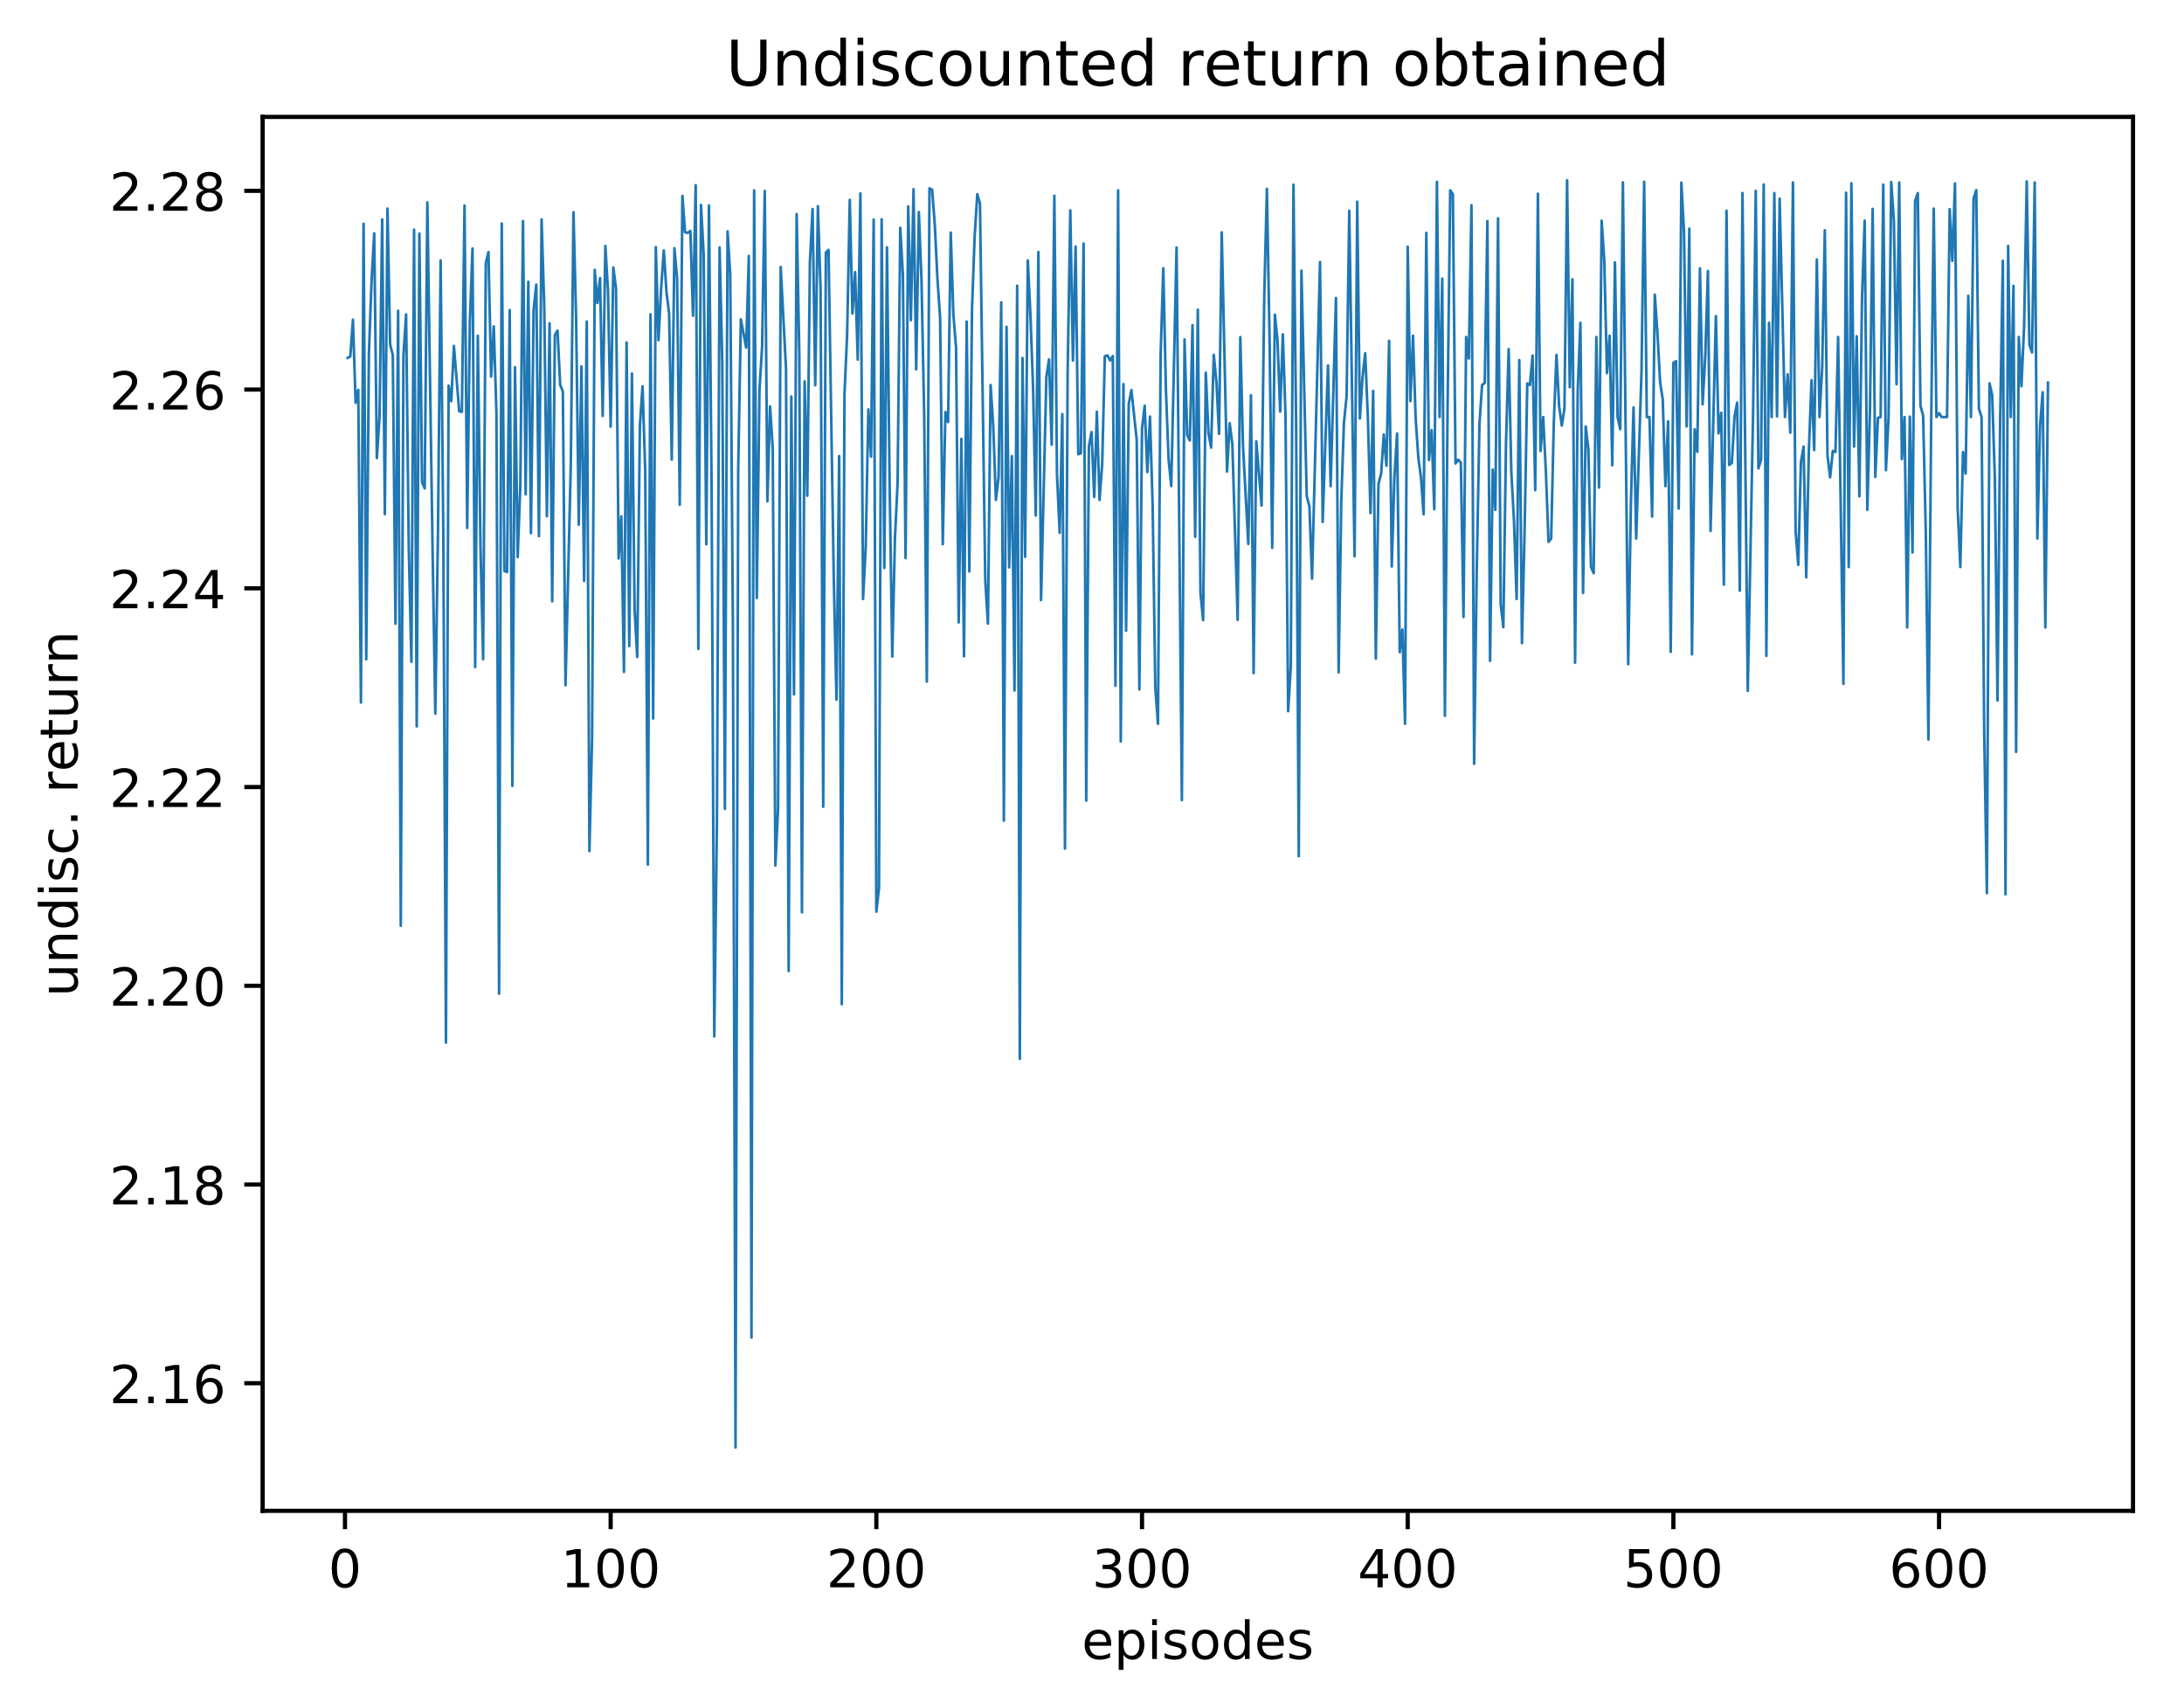 <?xml version="1.0" encoding="utf-8" standalone="no"?>
<!DOCTYPE svg PUBLIC "-//W3C//DTD SVG 1.1//EN"
  "http://www.w3.org/Graphics/SVG/1.1/DTD/svg11.dtd">
<!-- Created with matplotlib (http://matplotlib.org/) -->
<svg height="325pt" version="1.1" viewBox="0 0 417 325" width="417pt" xmlns="http://www.w3.org/2000/svg" xmlns:xlink="http://www.w3.org/1999/xlink">
 <defs>
  <style type="text/css">
*{stroke-linecap:butt;stroke-linejoin:round;}
  </style>
 </defs>
 <g id="figure_1">
  <g id="patch_1">
   <path d="M 0 325.986 
L 417.964 325.986 
L 417.964 0 
L 0 0 
z
" style="fill:#ffffff;"/>
  </g>
  <g id="axes_1">
   <g id="patch_2">
    <path d="M 50.144 288.43 
L 407.264 288.43 
L 407.264 22.318 
L 50.144 22.318 
z
" style="fill:#ffffff;"/>
   </g>
   <g id="matplotlib.axis_1">
    <g id="xtick_1">
     <g id="line2d_1">
      <defs>
       <path d="M 0 0 
L 0 3.5 
" id="md843e3b7bf" style="stroke:#000000;stroke-width:0.8;"/>
      </defs>
      <g>
       <use style="stroke:#000000;stroke-width:0.8;" x="65.869" xlink:href="#md843e3b7bf" y="288.43"/>
      </g>
     </g>
     <g id="text_1">
      <!-- 0 -->
      <defs>
       <path d="M 31.781 66.406 
Q 24.172 66.406 20.328 58.906 
Q 16.5 51.422 16.5 36.375 
Q 16.5 21.391 20.328 13.891 
Q 24.172 6.391 31.781 6.391 
Q 39.453 6.391 43.281 13.891 
Q 47.125 21.391 47.125 36.375 
Q 47.125 51.422 43.281 58.906 
Q 39.453 66.406 31.781 66.406 
z
M 31.781 74.219 
Q 44.047 74.219 50.516 64.516 
Q 56.984 54.828 56.984 36.375 
Q 56.984 17.969 50.516 8.266 
Q 44.047 -1.422 31.781 -1.422 
Q 19.531 -1.422 13.062 8.266 
Q 6.594 17.969 6.594 36.375 
Q 6.594 54.828 13.062 64.516 
Q 19.531 74.219 31.781 74.219 
z
" id="DejaVuSans-30"/>
      </defs>
      <g transform="translate(62.688 303.029)scale(0.1 -0.1)">
       <use xlink:href="#DejaVuSans-30"/>
      </g>
     </g>
    </g>
    <g id="xtick_2">
     <g id="line2d_2">
      <g>
       <use style="stroke:#000000;stroke-width:0.8;" x="116.596" xlink:href="#md843e3b7bf" y="288.43"/>
      </g>
     </g>
     <g id="text_2">
      <!-- 100 -->
      <defs>
       <path d="M 12.406 8.297 
L 28.516 8.297 
L 28.516 63.922 
L 10.984 60.406 
L 10.984 69.391 
L 28.422 72.906 
L 38.281 72.906 
L 38.281 8.297 
L 54.391 8.297 
L 54.391 0 
L 12.406 0 
z
" id="DejaVuSans-31"/>
      </defs>
      <g transform="translate(107.053 303.029)scale(0.1 -0.1)">
       <use xlink:href="#DejaVuSans-31"/>
       <use x="63.623" xlink:href="#DejaVuSans-30"/>
       <use x="127.246" xlink:href="#DejaVuSans-30"/>
      </g>
     </g>
    </g>
    <g id="xtick_3">
     <g id="line2d_3">
      <g>
       <use style="stroke:#000000;stroke-width:0.8;" x="167.324" xlink:href="#md843e3b7bf" y="288.43"/>
      </g>
     </g>
     <g id="text_3">
      <!-- 200 -->
      <defs>
       <path d="M 19.188 8.297 
L 53.609 8.297 
L 53.609 0 
L 7.328 0 
L 7.328 8.297 
Q 12.938 14.109 22.625 23.891 
Q 32.328 33.688 34.812 36.531 
Q 39.547 41.844 41.422 45.531 
Q 43.312 49.219 43.312 52.781 
Q 43.312 58.594 39.234 62.25 
Q 35.156 65.922 28.609 65.922 
Q 23.969 65.922 18.812 64.312 
Q 13.672 62.703 7.812 59.422 
L 7.812 69.391 
Q 13.766 71.781 18.938 73 
Q 24.125 74.219 28.422 74.219 
Q 39.75 74.219 46.484 68.547 
Q 53.219 62.891 53.219 53.422 
Q 53.219 48.922 51.531 44.891 
Q 49.859 40.875 45.406 35.406 
Q 44.188 33.984 37.641 27.219 
Q 31.109 20.453 19.188 8.297 
z
" id="DejaVuSans-32"/>
      </defs>
      <g transform="translate(157.78 303.029)scale(0.1 -0.1)">
       <use xlink:href="#DejaVuSans-32"/>
       <use x="63.623" xlink:href="#DejaVuSans-30"/>
       <use x="127.246" xlink:href="#DejaVuSans-30"/>
      </g>
     </g>
    </g>
    <g id="xtick_4">
     <g id="line2d_4">
      <g>
       <use style="stroke:#000000;stroke-width:0.8;" x="218.051" xlink:href="#md843e3b7bf" y="288.43"/>
      </g>
     </g>
     <g id="text_4">
      <!-- 300 -->
      <defs>
       <path d="M 40.578 39.312 
Q 47.656 37.797 51.625 33 
Q 55.609 28.219 55.609 21.188 
Q 55.609 10.406 48.188 4.484 
Q 40.766 -1.422 27.094 -1.422 
Q 22.516 -1.422 17.656 -0.516 
Q 12.797 0.391 7.625 2.203 
L 7.625 11.719 
Q 11.719 9.328 16.594 8.109 
Q 21.484 6.891 26.812 6.891 
Q 36.078 6.891 40.938 10.547 
Q 45.797 14.203 45.797 21.188 
Q 45.797 27.641 41.281 31.266 
Q 36.766 34.906 28.719 34.906 
L 20.219 34.906 
L 20.219 43.016 
L 29.109 43.016 
Q 36.375 43.016 40.234 45.922 
Q 44.094 48.828 44.094 54.297 
Q 44.094 59.906 40.109 62.906 
Q 36.141 65.922 28.719 65.922 
Q 24.656 65.922 20.016 65.031 
Q 15.375 64.156 9.812 62.312 
L 9.812 71.094 
Q 15.438 72.656 20.344 73.438 
Q 25.25 74.219 29.594 74.219 
Q 40.828 74.219 47.359 69.109 
Q 53.906 64.016 53.906 55.328 
Q 53.906 49.266 50.438 45.094 
Q 46.969 40.922 40.578 39.312 
z
" id="DejaVuSans-33"/>
      </defs>
      <g transform="translate(208.507 303.029)scale(0.1 -0.1)">
       <use xlink:href="#DejaVuSans-33"/>
       <use x="63.623" xlink:href="#DejaVuSans-30"/>
       <use x="127.246" xlink:href="#DejaVuSans-30"/>
      </g>
     </g>
    </g>
    <g id="xtick_5">
     <g id="line2d_5">
      <g>
       <use style="stroke:#000000;stroke-width:0.8;" x="268.778" xlink:href="#md843e3b7bf" y="288.43"/>
      </g>
     </g>
     <g id="text_5">
      <!-- 400 -->
      <defs>
       <path d="M 37.797 64.312 
L 12.891 25.391 
L 37.797 25.391 
z
M 35.203 72.906 
L 47.609 72.906 
L 47.609 25.391 
L 58.016 25.391 
L 58.016 17.188 
L 47.609 17.188 
L 47.609 0 
L 37.797 0 
L 37.797 17.188 
L 4.891 17.188 
L 4.891 26.703 
z
" id="DejaVuSans-34"/>
      </defs>
      <g transform="translate(259.235 303.029)scale(0.1 -0.1)">
       <use xlink:href="#DejaVuSans-34"/>
       <use x="63.623" xlink:href="#DejaVuSans-30"/>
       <use x="127.246" xlink:href="#DejaVuSans-30"/>
      </g>
     </g>
    </g>
    <g id="xtick_6">
     <g id="line2d_6">
      <g>
       <use style="stroke:#000000;stroke-width:0.8;" x="319.506" xlink:href="#md843e3b7bf" y="288.43"/>
      </g>
     </g>
     <g id="text_6">
      <!-- 500 -->
      <defs>
       <path d="M 10.797 72.906 
L 49.516 72.906 
L 49.516 64.594 
L 19.828 64.594 
L 19.828 46.734 
Q 21.969 47.469 24.109 47.828 
Q 26.266 48.188 28.422 48.188 
Q 40.625 48.188 47.75 41.5 
Q 54.891 34.812 54.891 23.391 
Q 54.891 11.625 47.562 5.094 
Q 40.234 -1.422 26.906 -1.422 
Q 22.312 -1.422 17.547 -0.641 
Q 12.797 0.141 7.719 1.703 
L 7.719 11.625 
Q 12.109 9.234 16.797 8.062 
Q 21.484 6.891 26.703 6.891 
Q 35.156 6.891 40.078 11.328 
Q 45.016 15.766 45.016 23.391 
Q 45.016 31 40.078 35.438 
Q 35.156 39.891 26.703 39.891 
Q 22.75 39.891 18.812 39.016 
Q 14.891 38.141 10.797 36.281 
z
" id="DejaVuSans-35"/>
      </defs>
      <g transform="translate(309.962 303.029)scale(0.1 -0.1)">
       <use xlink:href="#DejaVuSans-35"/>
       <use x="63.623" xlink:href="#DejaVuSans-30"/>
       <use x="127.246" xlink:href="#DejaVuSans-30"/>
      </g>
     </g>
    </g>
    <g id="xtick_7">
     <g id="line2d_7">
      <g>
       <use style="stroke:#000000;stroke-width:0.8;" x="370.233" xlink:href="#md843e3b7bf" y="288.43"/>
      </g>
     </g>
     <g id="text_7">
      <!-- 600 -->
      <defs>
       <path d="M 33.016 40.375 
Q 26.375 40.375 22.484 35.828 
Q 18.609 31.297 18.609 23.391 
Q 18.609 15.531 22.484 10.953 
Q 26.375 6.391 33.016 6.391 
Q 39.656 6.391 43.531 10.953 
Q 47.406 15.531 47.406 23.391 
Q 47.406 31.297 43.531 35.828 
Q 39.656 40.375 33.016 40.375 
z
M 52.594 71.297 
L 52.594 62.312 
Q 48.875 64.062 45.094 64.984 
Q 41.312 65.922 37.594 65.922 
Q 27.828 65.922 22.672 59.328 
Q 17.531 52.734 16.797 39.406 
Q 19.672 43.656 24.016 45.922 
Q 28.375 48.188 33.594 48.188 
Q 44.578 48.188 50.953 41.516 
Q 57.328 34.859 57.328 23.391 
Q 57.328 12.156 50.688 5.359 
Q 44.047 -1.422 33.016 -1.422 
Q 20.359 -1.422 13.672 8.266 
Q 6.984 17.969 6.984 36.375 
Q 6.984 53.656 15.188 63.938 
Q 23.391 74.219 37.203 74.219 
Q 40.922 74.219 44.703 73.484 
Q 48.484 72.75 52.594 71.297 
z
" id="DejaVuSans-36"/>
      </defs>
      <g transform="translate(360.689 303.029)scale(0.1 -0.1)">
       <use xlink:href="#DejaVuSans-36"/>
       <use x="63.623" xlink:href="#DejaVuSans-30"/>
       <use x="127.246" xlink:href="#DejaVuSans-30"/>
      </g>
     </g>
    </g>
    <g id="text_8">
     <!-- episodes -->
     <defs>
      <path d="M 56.203 29.594 
L 56.203 25.203 
L 14.891 25.203 
Q 15.484 15.922 20.484 11.062 
Q 25.484 6.203 34.422 6.203 
Q 39.594 6.203 44.453 7.469 
Q 49.312 8.734 54.109 11.281 
L 54.109 2.781 
Q 49.266 0.734 44.188 -0.344 
Q 39.109 -1.422 33.891 -1.422 
Q 20.797 -1.422 13.156 6.188 
Q 5.516 13.812 5.516 26.812 
Q 5.516 40.234 12.766 48.109 
Q 20.016 56 32.328 56 
Q 43.359 56 49.781 48.891 
Q 56.203 41.797 56.203 29.594 
z
M 47.219 32.234 
Q 47.125 39.594 43.094 43.984 
Q 39.062 48.391 32.422 48.391 
Q 24.906 48.391 20.391 44.141 
Q 15.875 39.891 15.188 32.172 
z
" id="DejaVuSans-65"/>
      <path d="M 18.109 8.203 
L 18.109 -20.797 
L 9.078 -20.797 
L 9.078 54.688 
L 18.109 54.688 
L 18.109 46.391 
Q 20.953 51.266 25.266 53.625 
Q 29.594 56 35.594 56 
Q 45.562 56 51.781 48.094 
Q 58.016 40.188 58.016 27.297 
Q 58.016 14.406 51.781 6.484 
Q 45.562 -1.422 35.594 -1.422 
Q 29.594 -1.422 25.266 0.953 
Q 20.953 3.328 18.109 8.203 
z
M 48.688 27.297 
Q 48.688 37.203 44.609 42.844 
Q 40.531 48.484 33.406 48.484 
Q 26.266 48.484 22.188 42.844 
Q 18.109 37.203 18.109 27.297 
Q 18.109 17.391 22.188 11.75 
Q 26.266 6.109 33.406 6.109 
Q 40.531 6.109 44.609 11.75 
Q 48.688 17.391 48.688 27.297 
z
" id="DejaVuSans-70"/>
      <path d="M 9.422 54.688 
L 18.406 54.688 
L 18.406 0 
L 9.422 0 
z
M 9.422 75.984 
L 18.406 75.984 
L 18.406 64.594 
L 9.422 64.594 
z
" id="DejaVuSans-69"/>
      <path d="M 44.281 53.078 
L 44.281 44.578 
Q 40.484 46.531 36.375 47.5 
Q 32.281 48.484 27.875 48.484 
Q 21.188 48.484 17.844 46.438 
Q 14.5 44.391 14.5 40.281 
Q 14.5 37.156 16.891 35.375 
Q 19.281 33.594 26.516 31.984 
L 29.594 31.297 
Q 39.156 29.25 43.188 25.516 
Q 47.219 21.781 47.219 15.094 
Q 47.219 7.469 41.188 3.016 
Q 35.156 -1.422 24.609 -1.422 
Q 20.219 -1.422 15.453 -0.562 
Q 10.688 0.297 5.422 2 
L 5.422 11.281 
Q 10.406 8.688 15.234 7.391 
Q 20.062 6.109 24.812 6.109 
Q 31.156 6.109 34.562 8.281 
Q 37.984 10.453 37.984 14.406 
Q 37.984 18.062 35.516 20.016 
Q 33.062 21.969 24.703 23.781 
L 21.578 24.516 
Q 13.234 26.266 9.516 29.906 
Q 5.812 33.547 5.812 39.891 
Q 5.812 47.609 11.281 51.797 
Q 16.75 56 26.812 56 
Q 31.781 56 36.172 55.266 
Q 40.578 54.547 44.281 53.078 
z
" id="DejaVuSans-73"/>
      <path d="M 30.609 48.391 
Q 23.391 48.391 19.188 42.75 
Q 14.984 37.109 14.984 27.297 
Q 14.984 17.484 19.156 11.844 
Q 23.344 6.203 30.609 6.203 
Q 37.797 6.203 41.984 11.859 
Q 46.188 17.531 46.188 27.297 
Q 46.188 37.016 41.984 42.703 
Q 37.797 48.391 30.609 48.391 
z
M 30.609 56 
Q 42.328 56 49.016 48.375 
Q 55.719 40.766 55.719 27.297 
Q 55.719 13.875 49.016 6.219 
Q 42.328 -1.422 30.609 -1.422 
Q 18.844 -1.422 12.172 6.219 
Q 5.516 13.875 5.516 27.297 
Q 5.516 40.766 12.172 48.375 
Q 18.844 56 30.609 56 
z
" id="DejaVuSans-6f"/>
      <path d="M 45.406 46.391 
L 45.406 75.984 
L 54.391 75.984 
L 54.391 0 
L 45.406 0 
L 45.406 8.203 
Q 42.578 3.328 38.25 0.953 
Q 33.938 -1.422 27.875 -1.422 
Q 17.969 -1.422 11.734 6.484 
Q 5.516 14.406 5.516 27.297 
Q 5.516 40.188 11.734 48.094 
Q 17.969 56 27.875 56 
Q 33.938 56 38.25 53.625 
Q 42.578 51.266 45.406 46.391 
z
M 14.797 27.297 
Q 14.797 17.391 18.875 11.75 
Q 22.953 6.109 30.078 6.109 
Q 37.203 6.109 41.297 11.75 
Q 45.406 17.391 45.406 27.297 
Q 45.406 37.203 41.297 42.844 
Q 37.203 48.484 30.078 48.484 
Q 22.953 48.484 18.875 42.844 
Q 14.797 37.203 14.797 27.297 
z
" id="DejaVuSans-64"/>
     </defs>
     <g transform="translate(206.544 316.707)scale(0.1 -0.1)">
      <use xlink:href="#DejaVuSans-65"/>
      <use x="61.523" xlink:href="#DejaVuSans-70"/>
      <use x="125" xlink:href="#DejaVuSans-69"/>
      <use x="152.783" xlink:href="#DejaVuSans-73"/>
      <use x="204.883" xlink:href="#DejaVuSans-6f"/>
      <use x="266.064" xlink:href="#DejaVuSans-64"/>
      <use x="329.541" xlink:href="#DejaVuSans-65"/>
      <use x="391.064" xlink:href="#DejaVuSans-73"/>
     </g>
    </g>
   </g>
   <g id="matplotlib.axis_2">
    <g id="ytick_1">
     <g id="line2d_8">
      <defs>
       <path d="M 0 0 
L -3.5 0 
" id="m71517f92d7" style="stroke:#000000;stroke-width:0.8;"/>
      </defs>
      <g>
       <use style="stroke:#000000;stroke-width:0.8;" x="50.144" xlink:href="#m71517f92d7" y="264.072"/>
      </g>
     </g>
     <g id="text_9">
      <!-- 2.16 -->
      <defs>
       <path d="M 10.688 12.406 
L 21 12.406 
L 21 0 
L 10.688 0 
z
" id="DejaVuSans-2e"/>
      </defs>
      <g transform="translate(20.878 267.871)scale(0.1 -0.1)">
       <use xlink:href="#DejaVuSans-32"/>
       <use x="63.623" xlink:href="#DejaVuSans-2e"/>
       <use x="95.41" xlink:href="#DejaVuSans-31"/>
       <use x="159.033" xlink:href="#DejaVuSans-36"/>
      </g>
     </g>
    </g>
    <g id="ytick_2">
     <g id="line2d_9">
      <g>
       <use style="stroke:#000000;stroke-width:0.8;" x="50.144" xlink:href="#m71517f92d7" y="226.132"/>
      </g>
     </g>
     <g id="text_10">
      <!-- 2.18 -->
      <defs>
       <path d="M 31.781 34.625 
Q 24.75 34.625 20.719 30.859 
Q 16.703 27.094 16.703 20.516 
Q 16.703 13.922 20.719 10.156 
Q 24.75 6.391 31.781 6.391 
Q 38.812 6.391 42.859 10.172 
Q 46.922 13.969 46.922 20.516 
Q 46.922 27.094 42.891 30.859 
Q 38.875 34.625 31.781 34.625 
z
M 21.922 38.812 
Q 15.578 40.375 12.031 44.719 
Q 8.5 49.078 8.5 55.328 
Q 8.5 64.062 14.719 69.141 
Q 20.953 74.219 31.781 74.219 
Q 42.672 74.219 48.875 69.141 
Q 55.078 64.062 55.078 55.328 
Q 55.078 49.078 51.531 44.719 
Q 48 40.375 41.703 38.812 
Q 48.828 37.156 52.797 32.312 
Q 56.781 27.484 56.781 20.516 
Q 56.781 9.906 50.312 4.234 
Q 43.844 -1.422 31.781 -1.422 
Q 19.734 -1.422 13.25 4.234 
Q 6.781 9.906 6.781 20.516 
Q 6.781 27.484 10.781 32.312 
Q 14.797 37.156 21.922 38.812 
z
M 18.312 54.391 
Q 18.312 48.734 21.844 45.562 
Q 25.391 42.391 31.781 42.391 
Q 38.141 42.391 41.719 45.562 
Q 45.312 48.734 45.312 54.391 
Q 45.312 60.062 41.719 63.234 
Q 38.141 66.406 31.781 66.406 
Q 25.391 66.406 21.844 63.234 
Q 18.312 60.062 18.312 54.391 
z
" id="DejaVuSans-38"/>
      </defs>
      <g transform="translate(20.878 229.931)scale(0.1 -0.1)">
       <use xlink:href="#DejaVuSans-32"/>
       <use x="63.623" xlink:href="#DejaVuSans-2e"/>
       <use x="95.41" xlink:href="#DejaVuSans-31"/>
       <use x="159.033" xlink:href="#DejaVuSans-38"/>
      </g>
     </g>
    </g>
    <g id="ytick_3">
     <g id="line2d_10">
      <g>
       <use style="stroke:#000000;stroke-width:0.8;" x="50.144" xlink:href="#m71517f92d7" y="188.192"/>
      </g>
     </g>
     <g id="text_11">
      <!-- 2.20 -->
      <g transform="translate(20.878 191.992)scale(0.1 -0.1)">
       <use xlink:href="#DejaVuSans-32"/>
       <use x="63.623" xlink:href="#DejaVuSans-2e"/>
       <use x="95.41" xlink:href="#DejaVuSans-32"/>
       <use x="159.033" xlink:href="#DejaVuSans-30"/>
      </g>
     </g>
    </g>
    <g id="ytick_4">
     <g id="line2d_11">
      <g>
       <use style="stroke:#000000;stroke-width:0.8;" x="50.144" xlink:href="#m71517f92d7" y="150.253"/>
      </g>
     </g>
     <g id="text_12">
      <!-- 2.22 -->
      <g transform="translate(20.878 154.052)scale(0.1 -0.1)">
       <use xlink:href="#DejaVuSans-32"/>
       <use x="63.623" xlink:href="#DejaVuSans-2e"/>
       <use x="95.41" xlink:href="#DejaVuSans-32"/>
       <use x="159.033" xlink:href="#DejaVuSans-32"/>
      </g>
     </g>
    </g>
    <g id="ytick_5">
     <g id="line2d_12">
      <g>
       <use style="stroke:#000000;stroke-width:0.8;" x="50.144" xlink:href="#m71517f92d7" y="112.313"/>
      </g>
     </g>
     <g id="text_13">
      <!-- 2.24 -->
      <g transform="translate(20.878 116.112)scale(0.1 -0.1)">
       <use xlink:href="#DejaVuSans-32"/>
       <use x="63.623" xlink:href="#DejaVuSans-2e"/>
       <use x="95.41" xlink:href="#DejaVuSans-32"/>
       <use x="159.033" xlink:href="#DejaVuSans-34"/>
      </g>
     </g>
    </g>
    <g id="ytick_6">
     <g id="line2d_13">
      <g>
       <use style="stroke:#000000;stroke-width:0.8;" x="50.144" xlink:href="#m71517f92d7" y="74.373"/>
      </g>
     </g>
     <g id="text_14">
      <!-- 2.26 -->
      <g transform="translate(20.878 78.173)scale(0.1 -0.1)">
       <use xlink:href="#DejaVuSans-32"/>
       <use x="63.623" xlink:href="#DejaVuSans-2e"/>
       <use x="95.41" xlink:href="#DejaVuSans-32"/>
       <use x="159.033" xlink:href="#DejaVuSans-36"/>
      </g>
     </g>
    </g>
    <g id="ytick_7">
     <g id="line2d_14">
      <g>
       <use style="stroke:#000000;stroke-width:0.8;" x="50.144" xlink:href="#m71517f92d7" y="36.434"/>
      </g>
     </g>
     <g id="text_15">
      <!-- 2.28 -->
      <g transform="translate(20.878 40.233)scale(0.1 -0.1)">
       <use xlink:href="#DejaVuSans-32"/>
       <use x="63.623" xlink:href="#DejaVuSans-2e"/>
       <use x="95.41" xlink:href="#DejaVuSans-32"/>
       <use x="159.033" xlink:href="#DejaVuSans-38"/>
      </g>
     </g>
    </g>
    <g id="text_16">
     <!-- undisc. return -->
     <defs>
      <path d="M 8.5 21.578 
L 8.5 54.688 
L 17.484 54.688 
L 17.484 21.922 
Q 17.484 14.156 20.5 10.266 
Q 23.531 6.391 29.594 6.391 
Q 36.859 6.391 41.078 11.031 
Q 45.312 15.672 45.312 23.688 
L 45.312 54.688 
L 54.297 54.688 
L 54.297 0 
L 45.312 0 
L 45.312 8.406 
Q 42.047 3.422 37.719 1 
Q 33.406 -1.422 27.688 -1.422 
Q 18.266 -1.422 13.375 4.438 
Q 8.5 10.297 8.5 21.578 
z
M 31.109 56 
z
" id="DejaVuSans-75"/>
      <path d="M 54.891 33.016 
L 54.891 0 
L 45.906 0 
L 45.906 32.719 
Q 45.906 40.484 42.875 44.328 
Q 39.844 48.188 33.797 48.188 
Q 26.516 48.188 22.312 43.547 
Q 18.109 38.922 18.109 30.906 
L 18.109 0 
L 9.078 0 
L 9.078 54.688 
L 18.109 54.688 
L 18.109 46.188 
Q 21.344 51.125 25.703 53.562 
Q 30.078 56 35.797 56 
Q 45.219 56 50.047 50.172 
Q 54.891 44.344 54.891 33.016 
z
" id="DejaVuSans-6e"/>
      <path d="M 48.781 52.594 
L 48.781 44.188 
Q 44.969 46.297 41.141 47.344 
Q 37.312 48.391 33.406 48.391 
Q 24.656 48.391 19.812 42.844 
Q 14.984 37.312 14.984 27.297 
Q 14.984 17.281 19.812 11.734 
Q 24.656 6.203 33.406 6.203 
Q 37.312 6.203 41.141 7.25 
Q 44.969 8.297 48.781 10.406 
L 48.781 2.094 
Q 45.016 0.344 40.984 -0.531 
Q 36.969 -1.422 32.422 -1.422 
Q 20.062 -1.422 12.781 6.344 
Q 5.516 14.109 5.516 27.297 
Q 5.516 40.672 12.859 48.328 
Q 20.219 56 33.016 56 
Q 37.156 56 41.109 55.141 
Q 45.062 54.297 48.781 52.594 
z
" id="DejaVuSans-63"/>
      <path id="DejaVuSans-20"/>
      <path d="M 41.109 46.297 
Q 39.594 47.172 37.812 47.578 
Q 36.031 48 33.891 48 
Q 26.266 48 22.188 43.047 
Q 18.109 38.094 18.109 28.812 
L 18.109 0 
L 9.078 0 
L 9.078 54.688 
L 18.109 54.688 
L 18.109 46.188 
Q 20.953 51.172 25.484 53.578 
Q 30.031 56 36.531 56 
Q 37.453 56 38.578 55.875 
Q 39.703 55.766 41.062 55.516 
z
" id="DejaVuSans-72"/>
      <path d="M 18.312 70.219 
L 18.312 54.688 
L 36.812 54.688 
L 36.812 47.703 
L 18.312 47.703 
L 18.312 18.016 
Q 18.312 11.328 20.141 9.422 
Q 21.969 7.516 27.594 7.516 
L 36.812 7.516 
L 36.812 0 
L 27.594 0 
Q 17.188 0 13.234 3.875 
Q 9.281 7.766 9.281 18.016 
L 9.281 47.703 
L 2.688 47.703 
L 2.688 54.688 
L 9.281 54.688 
L 9.281 70.219 
z
" id="DejaVuSans-74"/>
     </defs>
     <g transform="translate(14.798 190.29)rotate(-90)scale(0.1 -0.1)">
      <use xlink:href="#DejaVuSans-75"/>
      <use x="63.379" xlink:href="#DejaVuSans-6e"/>
      <use x="126.758" xlink:href="#DejaVuSans-64"/>
      <use x="190.234" xlink:href="#DejaVuSans-69"/>
      <use x="218.018" xlink:href="#DejaVuSans-73"/>
      <use x="270.117" xlink:href="#DejaVuSans-63"/>
      <use x="325.098" xlink:href="#DejaVuSans-2e"/>
      <use x="356.885" xlink:href="#DejaVuSans-20"/>
      <use x="388.672" xlink:href="#DejaVuSans-72"/>
      <use x="429.754" xlink:href="#DejaVuSans-65"/>
      <use x="491.277" xlink:href="#DejaVuSans-74"/>
      <use x="530.486" xlink:href="#DejaVuSans-75"/>
      <use x="593.865" xlink:href="#DejaVuSans-72"/>
      <use x="634.963" xlink:href="#DejaVuSans-6e"/>
     </g>
    </g>
   </g>
   <g id="line2d_15">
    <path clip-path="url(#p2e4168a2b5)" d="M 66.376 68.332 
L 66.884 68.059 
L 67.391 61.026 
L 67.898 76.899 
L 68.406 74.422 
L 68.913 134.126 
L 69.42 42.711 
L 69.927 125.87 
L 70.435 67.463 
L 70.942 53.616 
L 71.449 44.534 
L 71.956 87.445 
L 72.464 79.605 
L 72.971 41.891 
L 73.478 98.171 
L 73.986 39.815 
L 74.493 65.83 
L 75 67.792 
L 75.507 119.081 
L 76.015 59.336 
L 76.522 176.736 
L 77.029 67.786 
L 77.536 60.015 
L 78.044 104.312 
L 78.551 126.349 
L 79.058 43.852 
L 79.566 138.679 
L 80.073 44.597 
L 80.58 92.011 
L 81.087 93.243 
L 81.595 38.634 
L 82.609 105.95 
L 83.116 136.246 
L 83.624 101.686 
L 84.131 49.699 
L 84.638 101.437 
L 85.146 199.049 
L 85.653 73.628 
L 86.16 76.598 
L 86.667 66.035 
L 87.682 78.513 
L 88.189 78.633 
L 88.696 39.236 
L 89.204 100.795 
L 89.711 61.357 
L 90.218 47.439 
L 90.726 127.348 
L 91.233 64.098 
L 91.74 104.463 
L 92.247 125.856 
L 92.755 50.262 
L 93.262 48.12 
L 93.769 71.886 
L 94.276 62.301 
L 94.784 78.794 
L 95.291 189.717 
L 95.798 42.662 
L 96.306 109.005 
L 96.813 109.221 
L 97.32 59.192 
L 97.827 150.021 
L 98.335 70.088 
L 98.842 106.358 
L 99.349 92.643 
L 99.856 42.204 
L 100.364 94.358 
L 100.871 53.798 
L 101.378 101.791 
L 101.886 59.072 
L 102.393 54.329 
L 102.9 102.351 
L 103.407 41.904 
L 103.915 58.593 
L 104.422 98.566 
L 104.929 61.726 
L 105.436 114.813 
L 105.944 63.962 
L 106.451 63.121 
L 106.958 73.49 
L 107.466 74.705 
L 107.973 130.822 
L 108.987 88.671 
L 109.495 40.524 
L 110.002 60.86 
L 110.509 100.169 
L 111.016 69.955 
L 111.524 110.909 
L 112.031 61.378 
L 112.538 162.486 
L 113.046 140.969 
L 113.553 51.519 
L 114.06 57.848 
L 114.567 53.092 
L 115.075 79.407 
L 115.582 46.961 
L 116.089 55.551 
L 116.596 81.449 
L 117.104 51.069 
L 117.611 55.036 
L 118.118 106.62 
L 118.626 98.573 
L 119.133 128.267 
L 119.64 65.374 
L 120.147 123.343 
L 120.655 71.308 
L 121.162 116.322 
L 121.669 125.438 
L 122.176 81.25 
L 122.684 73.737 
L 123.191 89.819 
L 123.698 165.065 
L 124.206 60.004 
L 124.713 137.175 
L 125.22 47.167 
L 125.727 64.941 
L 126.235 55.031 
L 126.742 47.805 
L 127.249 55.714 
L 127.756 59.806 
L 128.264 87.742 
L 128.771 47.392 
L 129.278 53.103 
L 129.786 96.362 
L 130.293 37.39 
L 130.8 44.345 
L 131.307 44.453 
L 131.815 44.083 
L 132.322 60.274 
L 132.829 35.356 
L 133.336 123.879 
L 133.844 39.121 
L 134.351 48.486 
L 134.858 103.91 
L 135.366 39.219 
L 135.873 93.575 
L 136.38 197.863 
L 136.887 156.758 
L 137.395 47.228 
L 137.902 68.905 
L 138.409 154.418 
L 138.916 44.161 
L 139.424 52.367 
L 139.931 118.69 
L 140.438 276.334 
L 140.946 89.696 
L 141.453 60.962 
L 142.467 66.346 
L 142.975 48.869 
L 143.482 255.358 
L 143.989 36.331 
L 144.496 114.157 
L 145.004 74.532 
L 145.511 66.194 
L 146.018 36.45 
L 146.526 95.69 
L 147.033 77.589 
L 147.54 85.558 
L 148.047 165.233 
L 148.555 154.475 
L 149.062 50.96 
L 150.076 70.343 
L 150.584 185.379 
L 151.091 75.695 
L 151.598 132.569 
L 152.106 40.87 
L 152.613 67.475 
L 153.12 174.169 
L 153.627 72.805 
L 154.135 94.638 
L 154.642 49.973 
L 155.149 39.901 
L 155.656 73.559 
L 156.164 39.359 
L 156.671 55.006 
L 157.178 154.015 
L 157.686 48.203 
L 158.193 47.708 
L 159.207 110.92 
L 159.715 133.583 
L 160.222 87.068 
L 160.729 191.704 
L 161.236 75.284 
L 161.744 63.926 
L 162.251 38.155 
L 162.758 59.862 
L 163.266 51.953 
L 163.773 68.66 
L 164.28 36.928 
L 164.787 114.353 
L 165.295 104.545 
L 165.802 78.158 
L 166.309 87.187 
L 166.816 41.918 
L 167.324 174.038 
L 167.831 169.506 
L 168.338 41.853 
L 168.846 108.437 
L 169.353 47.22 
L 169.86 92.497 
L 170.367 125.353 
L 170.875 102.789 
L 171.382 92.206 
L 171.889 43.504 
L 172.396 52.474 
L 172.904 106.548 
L 173.411 39.411 
L 173.918 61.139 
L 174.426 36.113 
L 174.933 70.527 
L 175.44 40.493 
L 175.947 53.487 
L 176.455 79.085 
L 176.962 130.134 
L 177.469 35.942 
L 177.976 36.221 
L 178.484 42.89 
L 178.991 53.234 
L 179.498 60.686 
L 180.006 103.896 
L 180.513 78.669 
L 181.02 80.576 
L 181.527 44.407 
L 182.035 60.043 
L 182.542 66.347 
L 183.049 118.826 
L 183.556 83.786 
L 184.064 125.293 
L 184.571 61.394 
L 185.078 109.103 
L 185.586 59.101 
L 186.093 45.135 
L 186.6 37.074 
L 187.107 38.821 
L 188.122 110.783 
L 188.629 119.057 
L 189.136 73.503 
L 189.644 81.323 
L 190.151 95.441 
L 190.658 91.17 
L 191.166 57.716 
L 191.673 156.668 
L 192.18 62.393 
L 192.687 108.322 
L 193.195 87.078 
L 193.702 131.818 
L 194.209 54.545 
L 194.716 202.135 
L 195.224 68.34 
L 195.731 106.306 
L 196.238 49.724 
L 196.746 60.133 
L 197.253 74.171 
L 197.76 98.418 
L 198.267 48.107 
L 198.775 114.573 
L 199.789 71.922 
L 200.296 68.608 
L 200.804 84.91 
L 201.311 37.368 
L 201.818 90.632 
L 202.326 101.708 
L 202.833 79.049 
L 203.34 162.018 
L 203.847 71.134 
L 204.355 40.158 
L 204.862 68.824 
L 205.369 47.059 
L 205.876 86.715 
L 206.384 86.55 
L 206.891 46.492 
L 207.398 152.848 
L 207.906 85.278 
L 208.413 82.48 
L 208.92 94.868 
L 209.427 78.607 
L 209.935 95.443 
L 210.442 88.688 
L 210.949 68.016 
L 211.456 67.851 
L 211.964 68.811 
L 212.471 67.979 
L 212.978 130.915 
L 213.486 36.325 
L 213.993 141.552 
L 214.5 73.322 
L 215.007 120.415 
L 215.515 77.117 
L 216.022 74.464 
L 217.036 83.928 
L 217.544 131.622 
L 218.051 81.783 
L 218.558 77.453 
L 219.066 90.119 
L 219.573 79.534 
L 220.08 96.507 
L 220.587 131.269 
L 221.095 138.185 
L 221.602 67.832 
L 222.109 51.205 
L 222.616 74.49 
L 223.124 87.701 
L 223.631 92.795 
L 224.646 47.245 
L 225.66 152.744 
L 226.167 64.799 
L 226.675 83.086 
L 227.182 84.097 
L 227.689 62.074 
L 228.196 102.483 
L 228.704 59.129 
L 229.211 113.225 
L 229.718 118.398 
L 230.226 71.148 
L 230.733 82.611 
L 231.24 85.458 
L 231.747 67.743 
L 232.255 72.877 
L 232.762 82.82 
L 233.269 44.347 
L 234.284 90.03 
L 234.791 80.792 
L 235.298 84.834 
L 236.313 118.344 
L 236.82 64.354 
L 237.327 85.08 
L 238.342 103.854 
L 238.849 75.443 
L 239.356 128.51 
L 239.864 84.246 
L 240.878 96.513 
L 241.386 56.667 
L 241.893 36.049 
L 242.4 64.555 
L 242.907 104.604 
L 243.415 60.075 
L 243.922 64.984 
L 244.429 78.582 
L 244.936 63.83 
L 245.444 79.273 
L 245.951 135.774 
L 246.458 127.162 
L 246.966 35.253 
L 247.473 81.255 
L 247.98 163.453 
L 248.487 51.66 
L 249.502 94.73 
L 250.009 96.649 
L 250.516 110.482 
L 252.038 50.031 
L 252.546 99.632 
L 253.56 69.76 
L 254.067 92.812 
L 255.082 56.886 
L 255.589 128.353 
L 256.096 95.617 
L 256.604 80.727 
L 257.111 75.642 
L 257.618 40.235 
L 258.633 106.191 
L 259.14 38.505 
L 259.647 79.889 
L 260.155 71.97 
L 260.662 67.432 
L 261.169 79.62 
L 261.676 97.958 
L 262.184 74.616 
L 262.691 125.745 
L 263.198 92.38 
L 263.706 90.427 
L 264.213 82.942 
L 264.72 88.919 
L 265.227 65.069 
L 265.735 108.153 
L 266.242 91.131 
L 266.749 82.772 
L 267.256 124.504 
L 267.764 120.195 
L 268.271 138.184 
L 268.778 47.088 
L 269.286 76.579 
L 269.793 64.084 
L 270.3 79.965 
L 270.807 87.397 
L 271.315 91.175 
L 271.822 98.172 
L 272.329 44.458 
L 272.836 87.83 
L 273.344 82.116 
L 273.851 97.221 
L 274.358 34.707 
L 274.866 79.62 
L 275.373 53.191 
L 275.88 136.657 
L 276.387 78.25 
L 276.895 36.328 
L 277.402 37.066 
L 277.909 88.476 
L 278.416 87.759 
L 278.924 88.313 
L 279.431 117.798 
L 279.938 64.327 
L 280.446 68.437 
L 280.953 39.181 
L 281.46 145.819 
L 281.967 108.511 
L 282.475 81.03 
L 282.982 73.492 
L 283.489 73.116 
L 283.996 42.22 
L 284.504 126.161 
L 285.011 89.653 
L 285.518 97.344 
L 286.026 41.68 
L 286.533 115.385 
L 287.04 119.746 
L 287.547 84.656 
L 288.055 66.655 
L 288.562 90.088 
L 289.069 99.427 
L 289.576 114.353 
L 290.084 68.748 
L 290.591 122.78 
L 291.098 101.364 
L 291.606 73.196 
L 292.113 73.508 
L 292.62 67.882 
L 293.127 93.583 
L 293.635 36.986 
L 294.142 86.109 
L 294.649 79.62 
L 295.156 89.924 
L 295.664 103.448 
L 296.171 102.823 
L 296.678 80.56 
L 297.186 67.74 
L 297.693 77.586 
L 298.2 81.255 
L 298.707 77.963 
L 299.215 34.414 
L 299.722 73.916 
L 300.229 53.324 
L 300.736 126.518 
L 301.244 74.457 
L 301.751 61.629 
L 302.258 113.206 
L 302.766 81.412 
L 303.273 85.762 
L 303.78 108.261 
L 304.287 109.427 
L 304.795 64.329 
L 305.302 93.089 
L 305.809 42.126 
L 306.316 49.79 
L 306.824 71.229 
L 307.331 64.091 
L 307.838 88.839 
L 308.346 50.084 
L 308.853 79.62 
L 309.36 81.941 
L 309.867 34.806 
L 310.882 126.792 
L 311.389 96.291 
L 311.896 77.794 
L 312.404 102.823 
L 313.418 70.984 
L 313.926 34.7 
L 314.433 79.62 
L 314.94 79.62 
L 315.447 98.613 
L 315.955 56.259 
L 316.462 63.576 
L 316.969 72.901 
L 317.476 76.257 
L 317.984 92.811 
L 318.491 80.446 
L 318.998 124.457 
L 319.506 69.262 
L 320.013 68.954 
L 320.52 97.091 
L 321.027 34.844 
L 321.535 44.261 
L 322.042 81.412 
L 322.549 43.633 
L 323.056 124.922 
L 323.564 81.95 
L 324.071 86.265 
L 324.578 51.238 
L 325.086 77.182 
L 325.593 68.01 
L 326.1 51.733 
L 326.607 101.364 
L 327.622 60.357 
L 328.129 82.732 
L 328.636 78.802 
L 329.144 111.612 
L 329.651 40.247 
L 330.158 88.76 
L 330.666 88.382 
L 331.173 79.62 
L 331.68 76.864 
L 332.187 112.767 
L 332.695 36.845 
L 333.709 131.901 
L 334.724 78.975 
L 335.231 36.434 
L 335.738 89.427 
L 336.246 87.784 
L 336.753 35.22 
L 337.26 125.219 
L 337.767 61.63 
L 338.275 79.62 
L 338.782 36.862 
L 339.289 79.487 
L 339.796 37.918 
L 340.811 79.62 
L 341.318 71.464 
L 341.826 82.61 
L 342.333 34.83 
L 342.84 101.364 
L 343.347 107.842 
L 343.855 88.256 
L 344.362 85.262 
L 344.869 110.219 
L 345.376 85.927 
L 345.884 72.59 
L 346.391 85.927 
L 346.898 49.543 
L 347.406 79.62 
L 347.913 70.209 
L 348.42 43.964 
L 348.927 86.976 
L 349.435 91.131 
L 349.942 86.095 
L 350.449 86.291 
L 350.956 64.325 
L 351.971 130.57 
L 352.478 36.798 
L 352.986 108.261 
L 353.493 34.982 
L 354 85.262 
L 354.507 64.188 
L 355.015 94.756 
L 355.522 56.812 
L 356.029 42.126 
L 356.536 97.342 
L 357.044 78.037 
L 357.551 39.871 
L 358.058 91.05 
L 358.566 79.763 
L 359.073 79.62 
L 359.58 35.236 
L 360.087 89.757 
L 360.595 79.62 
L 361.102 34.748 
L 361.609 42.126 
L 362.116 73.355 
L 362.624 34.844 
L 363.131 87.653 
L 363.638 79.62 
L 364.146 119.797 
L 364.653 79.538 
L 365.16 105.486 
L 365.667 38.327 
L 366.175 36.862 
L 366.682 77.476 
L 367.189 79.327 
L 367.696 101.364 
L 368.204 141.184 
L 368.711 82.11 
L 369.218 39.82 
L 369.726 79.62 
L 370.233 78.863 
L 370.74 79.62 
L 371.755 79.62 
L 372.262 39.922 
L 372.769 49.79 
L 373.276 35.024 
L 373.784 96.984 
L 374.291 108.261 
L 374.798 86.291 
L 375.306 90.427 
L 375.813 56.473 
L 376.32 79.62 
L 376.827 37.918 
L 377.335 36.293 
L 377.842 78.037 
L 378.349 79.62 
L 378.856 140.042 
L 379.364 170.518 
L 379.871 73.177 
L 380.378 75.497 
L 380.886 91.381 
L 381.393 133.718 
L 381.9 80.107 
L 382.407 49.79 
L 382.915 170.727 
L 383.422 46.957 
L 383.929 79.62 
L 384.436 54.563 
L 384.944 143.549 
L 385.451 64.329 
L 385.958 73.743 
L 386.466 62.416 
L 386.973 34.636 
L 387.48 65.81 
L 387.987 67.277 
L 388.495 34.844 
L 389.002 102.823 
L 389.509 81.412 
L 390.016 74.882 
L 390.524 119.797 
L 391.031 73.039 
L 391.031 73.039 
" style="fill:none;stroke:#1f77b4;stroke-linecap:square;stroke-width:0.5;"/>
   </g>
   <g id="patch_3">
    <path d="M 50.144 288.43 
L 50.144 22.318 
" style="fill:none;stroke:#000000;stroke-linecap:square;stroke-linejoin:miter;stroke-width:0.8;"/>
   </g>
   <g id="patch_4">
    <path d="M 407.264 288.43 
L 407.264 22.318 
" style="fill:none;stroke:#000000;stroke-linecap:square;stroke-linejoin:miter;stroke-width:0.8;"/>
   </g>
   <g id="patch_5">
    <path d="M 50.144 288.43 
L 407.264 288.43 
" style="fill:none;stroke:#000000;stroke-linecap:square;stroke-linejoin:miter;stroke-width:0.8;"/>
   </g>
   <g id="patch_6">
    <path d="M 50.144 22.318 
L 407.264 22.318 
" style="fill:none;stroke:#000000;stroke-linecap:square;stroke-linejoin:miter;stroke-width:0.8;"/>
   </g>
   <g id="text_17">
    <!-- Undiscounted return obtained -->
    <defs>
     <path d="M 8.688 72.906 
L 18.609 72.906 
L 18.609 28.609 
Q 18.609 16.891 22.844 11.734 
Q 27.094 6.594 36.625 6.594 
Q 46.094 6.594 50.344 11.734 
Q 54.594 16.891 54.594 28.609 
L 54.594 72.906 
L 64.5 72.906 
L 64.5 27.391 
Q 64.5 13.141 57.438 5.859 
Q 50.391 -1.422 36.625 -1.422 
Q 22.797 -1.422 15.734 5.859 
Q 8.688 13.141 8.688 27.391 
z
" id="DejaVuSans-55"/>
     <path d="M 48.688 27.297 
Q 48.688 37.203 44.609 42.844 
Q 40.531 48.484 33.406 48.484 
Q 26.266 48.484 22.188 42.844 
Q 18.109 37.203 18.109 27.297 
Q 18.109 17.391 22.188 11.75 
Q 26.266 6.109 33.406 6.109 
Q 40.531 6.109 44.609 11.75 
Q 48.688 17.391 48.688 27.297 
z
M 18.109 46.391 
Q 20.953 51.266 25.266 53.625 
Q 29.594 56 35.594 56 
Q 45.562 56 51.781 48.094 
Q 58.016 40.188 58.016 27.297 
Q 58.016 14.406 51.781 6.484 
Q 45.562 -1.422 35.594 -1.422 
Q 29.594 -1.422 25.266 0.953 
Q 20.953 3.328 18.109 8.203 
L 18.109 0 
L 9.078 0 
L 9.078 75.984 
L 18.109 75.984 
z
" id="DejaVuSans-62"/>
     <path d="M 34.281 27.484 
Q 23.391 27.484 19.188 25 
Q 14.984 22.516 14.984 16.5 
Q 14.984 11.719 18.141 8.906 
Q 21.297 6.109 26.703 6.109 
Q 34.188 6.109 38.703 11.406 
Q 43.219 16.703 43.219 25.484 
L 43.219 27.484 
z
M 52.203 31.203 
L 52.203 0 
L 43.219 0 
L 43.219 8.297 
Q 40.141 3.328 35.547 0.953 
Q 30.953 -1.422 24.312 -1.422 
Q 15.922 -1.422 10.953 3.297 
Q 6 8.016 6 15.922 
Q 6 25.141 12.172 29.828 
Q 18.359 34.516 30.609 34.516 
L 43.219 34.516 
L 43.219 35.406 
Q 43.219 41.609 39.141 45 
Q 35.062 48.391 27.688 48.391 
Q 23 48.391 18.547 47.266 
Q 14.109 46.141 10.016 43.891 
L 10.016 52.203 
Q 14.938 54.109 19.578 55.047 
Q 24.219 56 28.609 56 
Q 40.484 56 46.344 49.844 
Q 52.203 43.703 52.203 31.203 
z
" id="DejaVuSans-61"/>
    </defs>
    <g transform="translate(138.607 16.318)scale(0.12 -0.12)">
     <use xlink:href="#DejaVuSans-55"/>
     <use x="73.193" xlink:href="#DejaVuSans-6e"/>
     <use x="136.572" xlink:href="#DejaVuSans-64"/>
     <use x="200.049" xlink:href="#DejaVuSans-69"/>
     <use x="227.832" xlink:href="#DejaVuSans-73"/>
     <use x="279.932" xlink:href="#DejaVuSans-63"/>
     <use x="334.912" xlink:href="#DejaVuSans-6f"/>
     <use x="396.094" xlink:href="#DejaVuSans-75"/>
     <use x="459.473" xlink:href="#DejaVuSans-6e"/>
     <use x="522.852" xlink:href="#DejaVuSans-74"/>
     <use x="562.061" xlink:href="#DejaVuSans-65"/>
     <use x="623.584" xlink:href="#DejaVuSans-64"/>
     <use x="687.061" xlink:href="#DejaVuSans-20"/>
     <use x="718.848" xlink:href="#DejaVuSans-72"/>
     <use x="759.93" xlink:href="#DejaVuSans-65"/>
     <use x="821.453" xlink:href="#DejaVuSans-74"/>
     <use x="860.662" xlink:href="#DejaVuSans-75"/>
     <use x="924.041" xlink:href="#DejaVuSans-72"/>
     <use x="965.139" xlink:href="#DejaVuSans-6e"/>
     <use x="1028.518" xlink:href="#DejaVuSans-20"/>
     <use x="1060.305" xlink:href="#DejaVuSans-6f"/>
     <use x="1121.486" xlink:href="#DejaVuSans-62"/>
     <use x="1184.963" xlink:href="#DejaVuSans-74"/>
     <use x="1224.172" xlink:href="#DejaVuSans-61"/>
     <use x="1285.451" xlink:href="#DejaVuSans-69"/>
     <use x="1313.234" xlink:href="#DejaVuSans-6e"/>
     <use x="1376.613" xlink:href="#DejaVuSans-65"/>
     <use x="1438.137" xlink:href="#DejaVuSans-64"/>
    </g>
   </g>
  </g>
 </g>
 <defs>
  <clipPath id="p2e4168a2b5">
   <rect height="266.112" width="357.12" x="50.144" y="22.318"/>
  </clipPath>
 </defs>
</svg>
